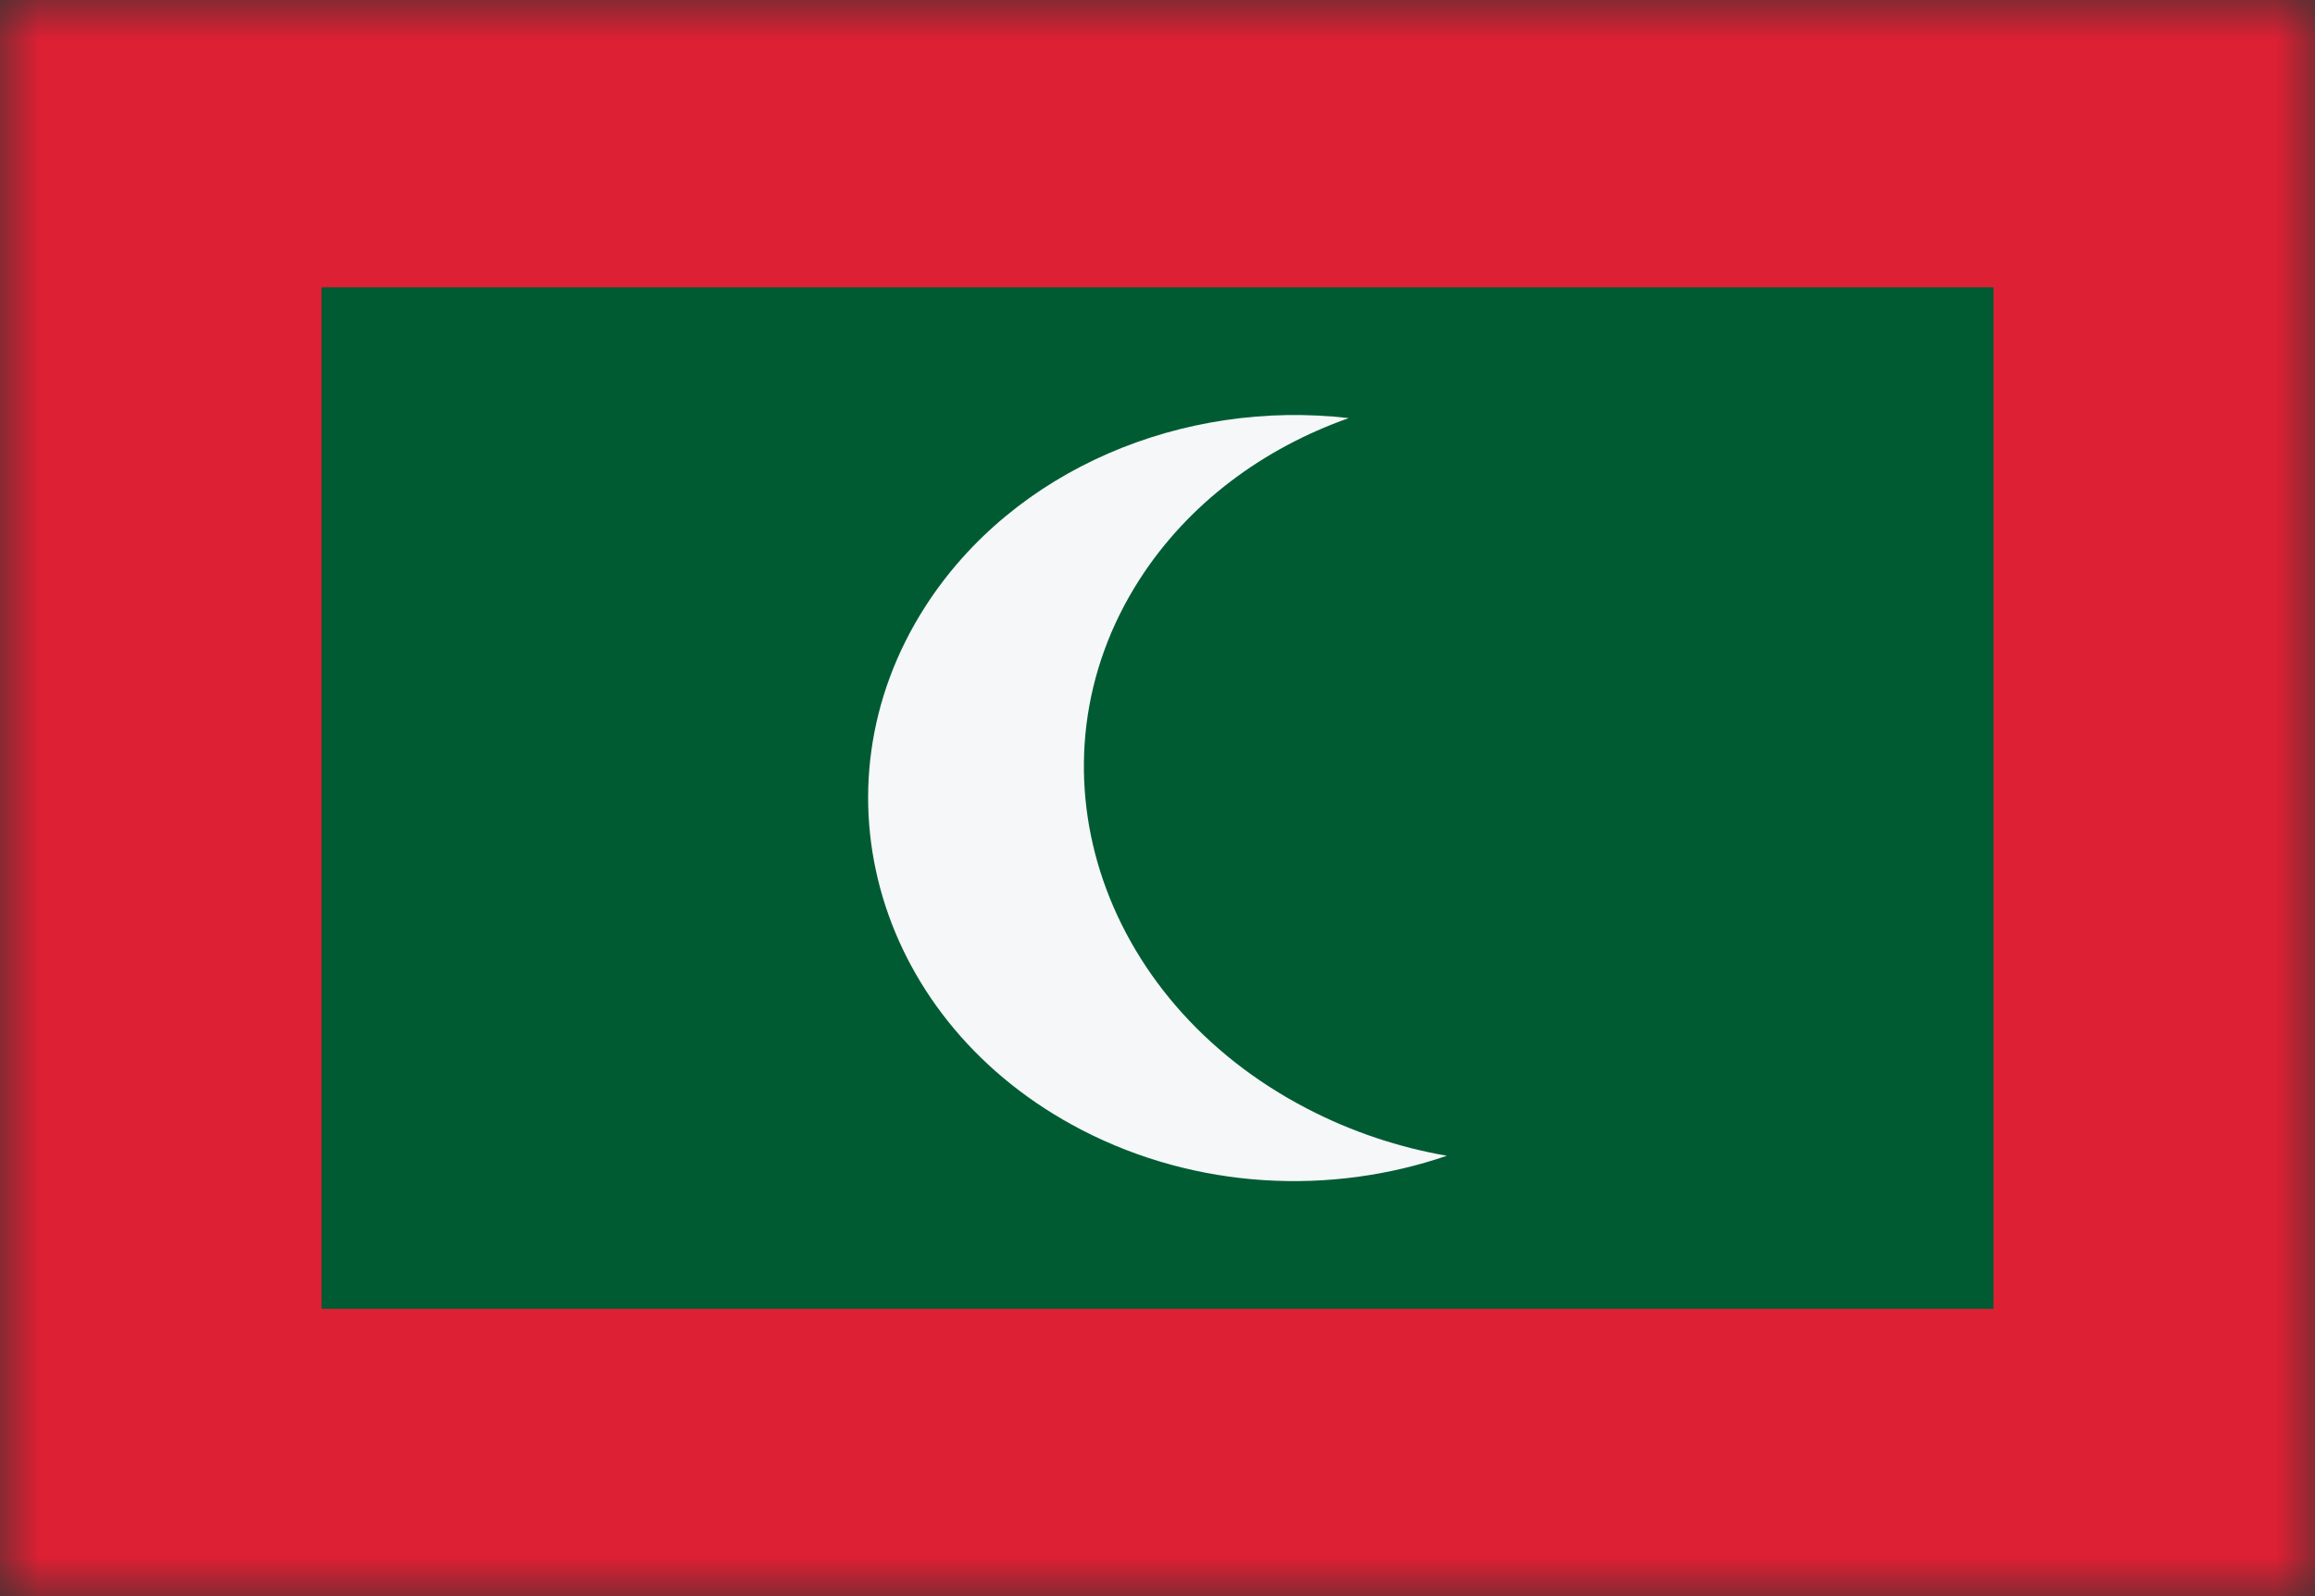 <svg width="29" height="20" viewBox="0 0 29 20" fill="none" xmlns="http://www.w3.org/2000/svg">
<rect x="0" y="0" width="29" height="20" fill="#333333" stroke="none"/>
<mask id="mask0_11482_6579" style="mask-type:alpha" maskUnits="userSpaceOnUse" x="0" y="0" width="29" height="20">
<rect width="29" height="20" fill="#D9D9D9"/>
</mask>
<g mask="url(#mask0_11482_6579)">
<rect width="29" height="20" fill="#DD2033"/>
<rect x="4.028" y="3.6" width="20.944" height="12.8" fill="#005B33"/>
<path d="M18.125 14.482C17.526 14.378 16.935 14.183 16.375 13.892C13.741 12.525 12.801 9.557 14.275 7.261C14.889 6.306 15.824 5.618 16.896 5.239C14.825 5 12.701 5.873 11.591 7.6C10.117 9.896 10.992 12.831 13.546 14.156C14.995 14.908 16.674 14.98 18.125 14.482Z" fill="#F5F7F8"/>
</g>
</svg>
